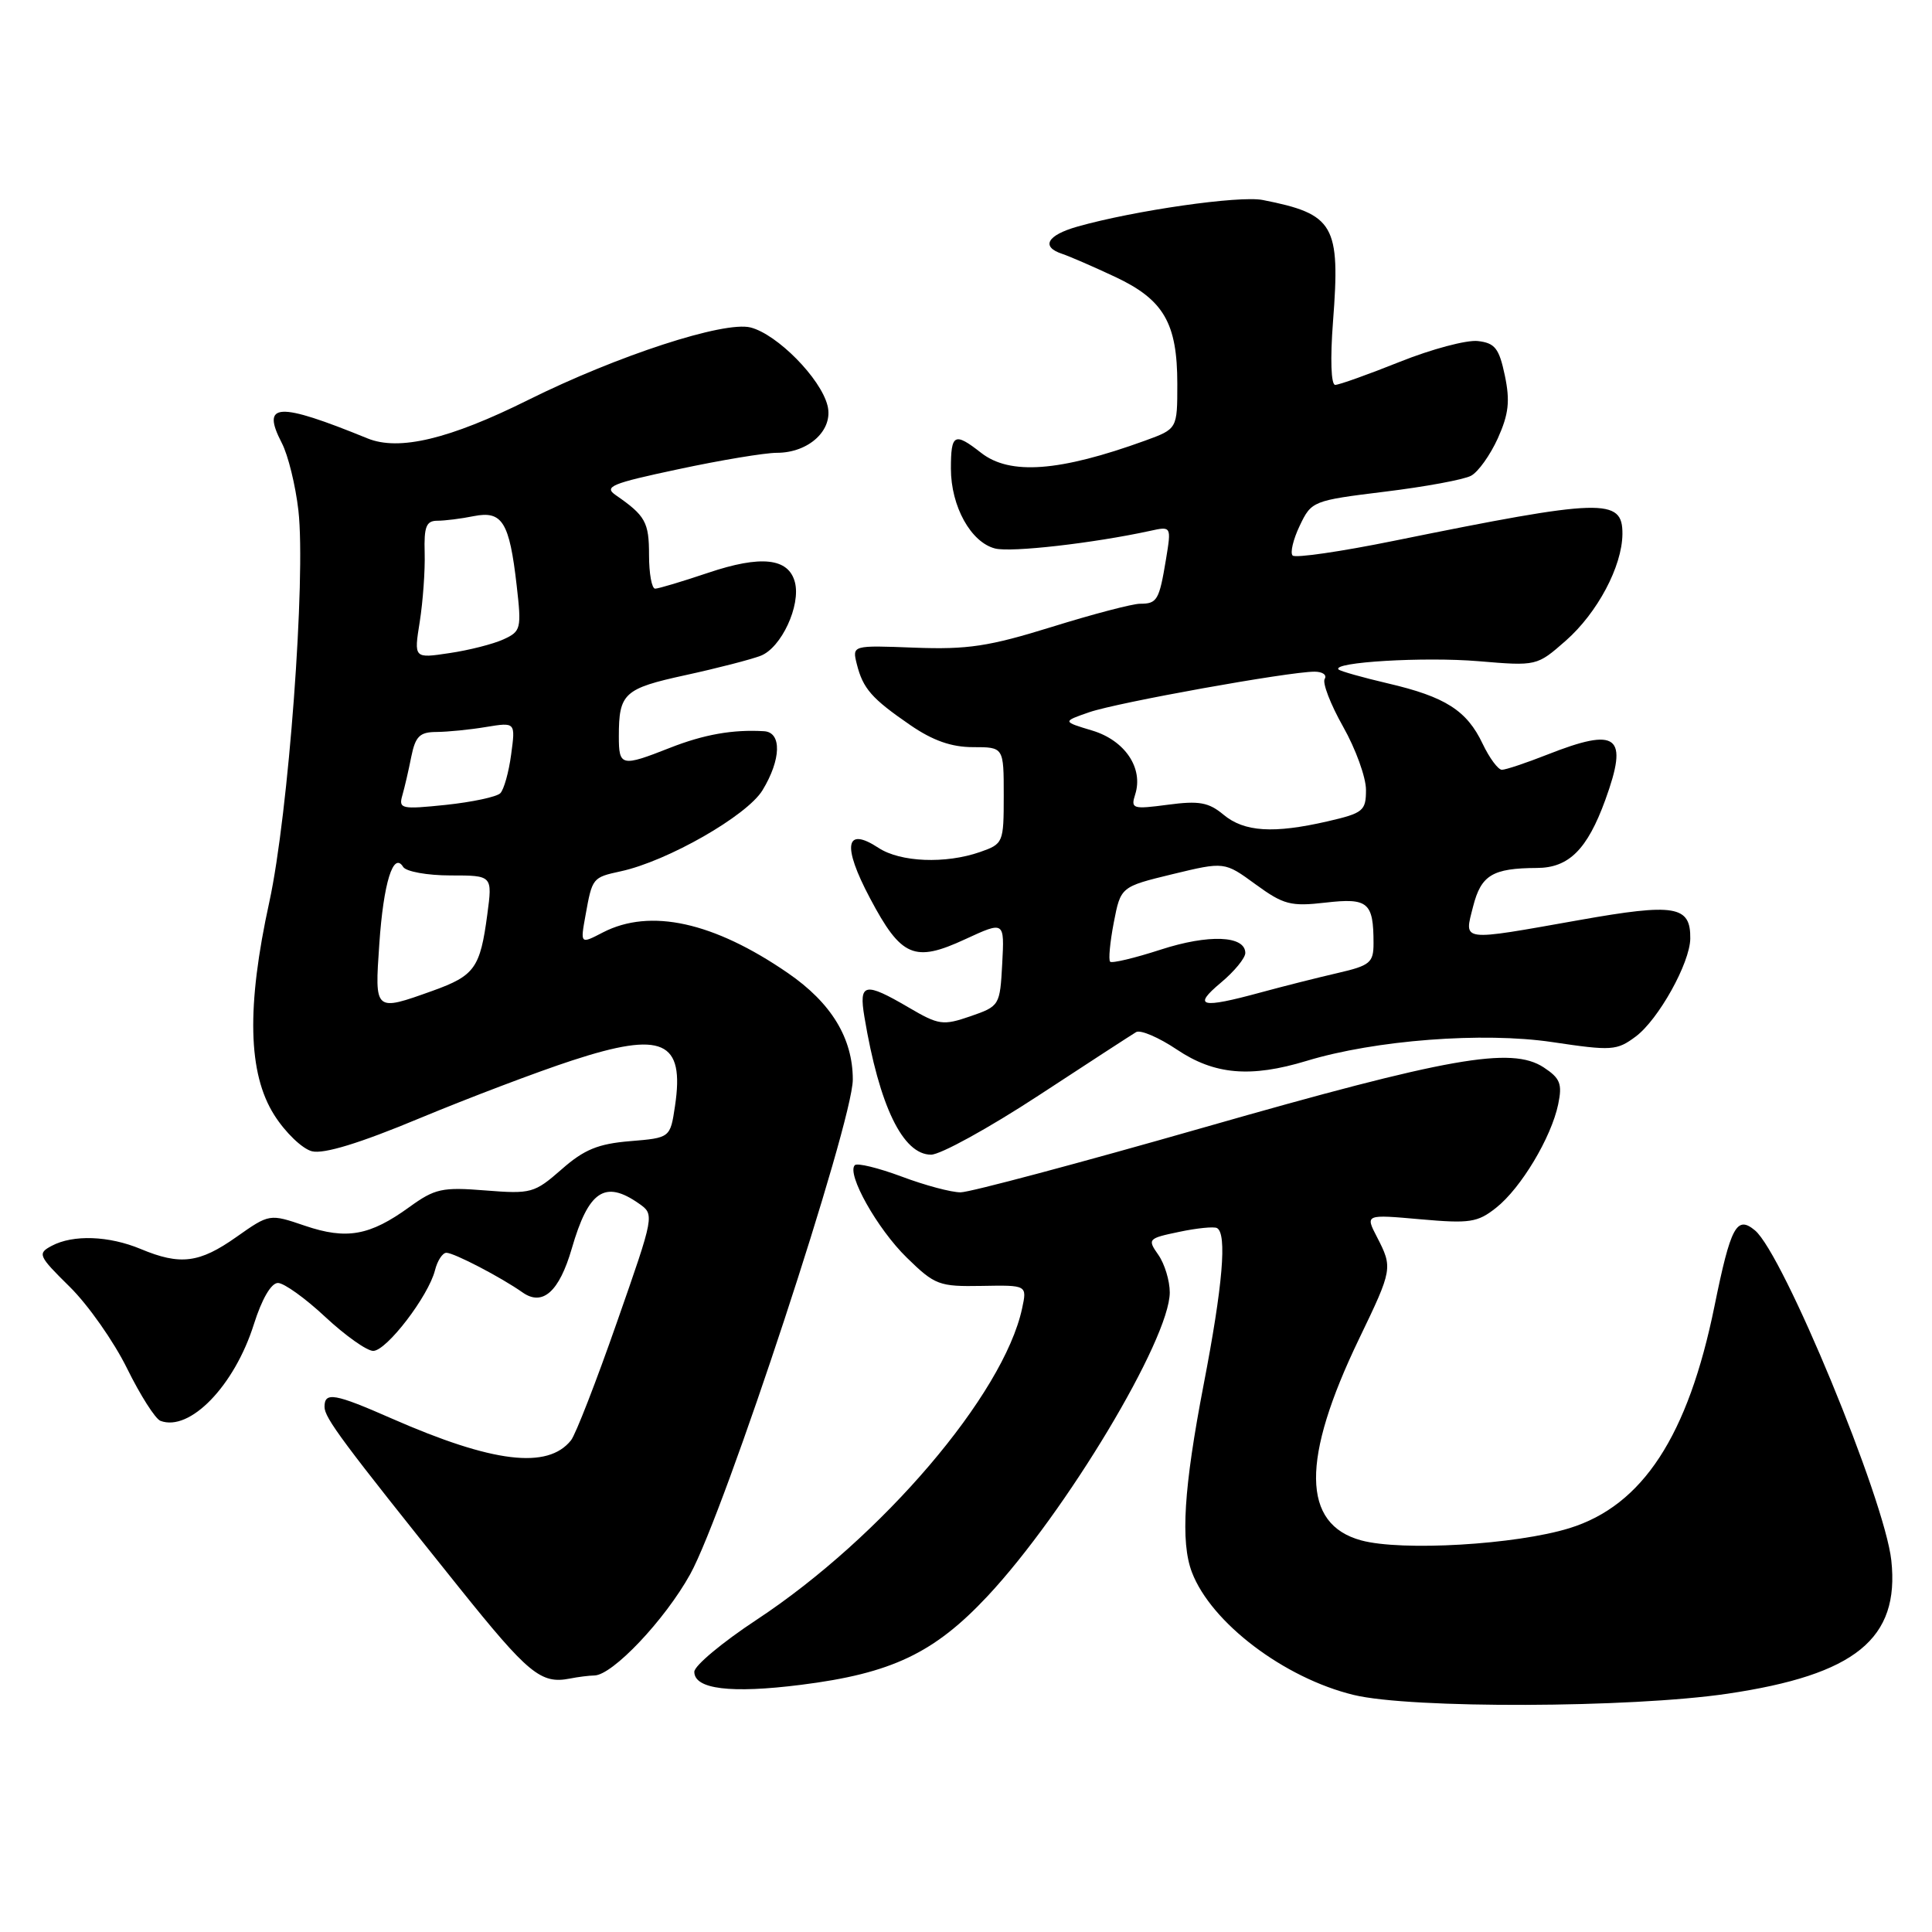 <?xml version="1.0" encoding="UTF-8" standalone="no"?>
<!DOCTYPE svg PUBLIC "-//W3C//DTD SVG 1.1//EN" "http://www.w3.org/Graphics/SVG/1.1/DTD/svg11.dtd" >
<svg xmlns="http://www.w3.org/2000/svg" xmlns:xlink="http://www.w3.org/1999/xlink" version="1.1" viewBox="0 0 256 256">
 <g >
 <path fill="currentColor"
d=" M 228.87 224.43 C 245.86 221.92 251.73 217.15 250.61 206.77 C 249.74 198.70 236.29 166.15 232.54 163.03 C 230.12 161.02 229.33 162.49 227.18 173.06 C 223.68 190.27 217.66 199.49 207.96 202.49 C 200.89 204.68 185.74 205.57 180.37 204.11 C 172.48 201.97 172.39 193.38 180.09 177.39 C 184.53 168.18 184.56 167.99 182.45 163.90 C 180.90 160.91 180.90 160.91 188.20 161.56 C 194.75 162.14 195.78 161.99 198.25 160.03 C 201.54 157.43 205.55 150.73 206.47 146.32 C 207.03 143.61 206.74 142.88 204.54 141.43 C 200.27 138.64 191.96 140.11 159.50 149.40 C 143.00 154.12 128.50 157.99 127.29 157.99 C 126.07 158.00 122.55 157.06 119.47 155.90 C 116.38 154.75 113.60 154.07 113.27 154.39 C 112.14 155.52 116.25 162.84 120.16 166.65 C 123.89 170.29 124.43 170.49 130.10 170.39 C 136.10 170.28 136.10 170.28 135.43 173.39 C 132.97 184.79 116.86 203.67 100.25 214.63 C 95.71 217.62 92.00 220.72 92.00 221.52 C 92.00 223.83 96.85 224.42 106.12 223.25 C 118.14 221.74 123.79 219.05 130.87 211.48 C 141.22 200.41 155.00 177.44 155.00 171.25 C 155.00 169.71 154.32 167.47 153.49 166.28 C 152.02 164.19 152.11 164.09 156.24 163.23 C 158.58 162.73 160.84 162.51 161.25 162.72 C 162.61 163.44 162.03 170.31 159.49 183.46 C 156.85 197.18 156.41 204.31 157.93 208.32 C 160.48 215.02 170.15 222.35 179.38 224.59 C 186.92 226.42 216.06 226.32 228.87 224.43 Z  M 78.75 222.01 C 81.15 221.99 88.10 214.65 91.45 208.60 C 96.01 200.38 113.00 148.70 113.00 143.05 C 113.00 137.56 110.15 132.89 104.41 128.94 C 94.56 122.16 86.16 120.32 79.89 123.55 C 76.89 125.11 76.89 125.11 77.58 121.30 C 78.48 116.30 78.50 116.27 82.26 115.45 C 88.45 114.11 98.97 108.09 101.03 104.72 C 103.51 100.65 103.61 97.04 101.25 96.89 C 97.10 96.64 93.27 97.32 88.75 99.10 C 82.33 101.63 82.00 101.55 82.00 97.58 C 82.00 91.86 82.67 91.24 90.83 89.46 C 95.05 88.54 99.54 87.38 100.80 86.89 C 103.53 85.83 106.13 80.22 105.33 77.15 C 104.49 73.93 100.83 73.54 93.83 75.90 C 90.41 77.05 87.25 78.00 86.81 78.00 C 86.36 78.00 86.00 75.99 86.00 73.54 C 86.00 69.19 85.52 68.33 81.62 65.63 C 79.96 64.49 80.95 64.07 89.90 62.17 C 95.50 60.97 101.36 60.00 102.93 60.00 C 107.19 60.00 110.46 56.96 109.65 53.74 C 108.74 50.12 102.98 44.29 99.45 43.39 C 95.95 42.51 81.81 47.12 70.00 52.99 C 59.56 58.19 52.86 59.79 48.70 58.09 C 36.78 53.23 34.57 53.34 37.34 58.70 C 38.18 60.31 39.16 64.33 39.54 67.64 C 40.55 76.56 38.22 107.91 35.69 119.50 C 32.65 133.38 32.85 142.22 36.33 147.73 C 37.80 150.06 40.06 152.23 41.34 152.55 C 42.91 152.94 47.66 151.49 55.59 148.18 C 62.14 145.46 71.23 142.01 75.80 140.52 C 87.81 136.59 90.74 137.89 89.44 146.56 C 88.81 150.77 88.81 150.77 83.48 151.21 C 79.25 151.56 77.39 152.32 74.41 154.95 C 70.81 158.10 70.38 158.22 64.32 157.74 C 58.59 157.28 57.63 157.49 54.23 159.95 C 49.00 163.74 45.92 164.29 40.41 162.42 C 35.71 160.82 35.71 160.82 31.32 163.91 C 26.42 167.37 23.89 167.69 18.65 165.50 C 14.43 163.74 9.68 163.57 6.85 165.08 C 4.94 166.10 5.06 166.39 9.24 170.51 C 11.67 172.90 15.09 177.77 16.84 181.33 C 18.59 184.88 20.58 188.01 21.26 188.27 C 25.15 189.74 31.07 183.63 33.64 175.47 C 34.70 172.12 35.93 170.00 36.83 170.00 C 37.63 170.00 40.46 172.03 43.10 174.50 C 45.75 176.97 48.61 179.00 49.45 179.00 C 51.22 179.00 56.78 171.74 57.64 168.31 C 57.96 167.04 58.64 166.00 59.15 166.00 C 60.16 166.00 66.42 169.26 69.25 171.26 C 71.90 173.12 74.10 171.16 75.76 165.45 C 77.98 157.78 80.15 156.32 84.65 159.47 C 86.74 160.93 86.74 160.94 81.74 175.22 C 79.00 183.07 76.26 190.11 75.66 190.85 C 72.57 194.72 65.31 193.84 51.95 187.98 C 44.31 184.62 43.00 184.40 43.00 186.41 C 43.00 187.88 45.32 191.00 60.78 210.29 C 70.01 221.80 71.67 223.17 75.50 222.42 C 76.60 222.20 78.06 222.02 78.75 222.01 Z  M 137.57 145.19 C 144.13 140.89 149.97 137.10 150.54 136.76 C 151.11 136.42 153.54 137.46 155.94 139.07 C 160.91 142.41 165.70 142.83 173.14 140.57 C 182.22 137.81 196.52 136.72 205.67 138.08 C 213.58 139.26 214.23 139.22 216.75 137.34 C 219.76 135.09 223.93 127.60 223.97 124.37 C 224.03 120.01 221.96 119.66 209.29 121.91 C 193.32 124.74 194.00 124.83 195.20 120.09 C 196.26 115.95 197.77 115.04 203.64 115.01 C 207.88 115.00 210.32 112.56 212.71 106.00 C 215.82 97.43 214.37 96.31 205.00 100.00 C 202.21 101.10 199.51 102.00 199.01 102.00 C 198.51 102.00 197.36 100.45 196.46 98.56 C 194.37 94.15 191.52 92.33 183.93 90.56 C 180.55 89.77 177.61 88.94 177.37 88.71 C 176.41 87.74 188.70 87.01 195.89 87.61 C 203.63 88.26 203.64 88.26 207.48 84.89 C 211.67 81.20 214.94 75.05 214.98 70.77 C 215.02 65.95 212.43 66.03 184.71 71.66 C 177.68 73.09 171.63 73.97 171.28 73.61 C 170.93 73.26 171.35 71.48 172.22 69.66 C 173.78 66.39 173.94 66.33 183.50 65.15 C 188.84 64.50 193.98 63.55 194.92 63.04 C 195.87 62.54 197.46 60.30 198.47 58.08 C 199.91 54.87 200.11 53.15 199.40 49.76 C 198.64 46.15 198.09 45.45 195.82 45.19 C 194.34 45.02 189.69 46.26 185.49 47.94 C 181.29 49.62 177.43 51.00 176.92 51.00 C 176.37 51.00 176.25 47.58 176.63 42.62 C 177.62 29.77 176.81 28.37 167.32 26.50 C 164.22 25.89 150.30 27.89 142.75 30.03 C 138.74 31.17 137.89 32.70 140.75 33.64 C 141.71 33.96 144.87 35.33 147.77 36.69 C 154.20 39.71 156.00 42.81 156.00 50.87 C 156.00 56.83 156.00 56.83 151.75 58.38 C 140.39 62.50 133.82 62.99 130.00 60.00 C 126.46 57.23 126.00 57.48 126.00 62.10 C 126.00 67.09 128.65 71.87 131.86 72.68 C 134.00 73.22 144.85 71.98 152.36 70.35 C 155.22 69.72 155.22 69.72 154.50 74.11 C 153.60 79.54 153.33 80.00 151.06 80.00 C 150.06 80.00 144.80 81.38 139.37 83.07 C 131.03 85.66 128.22 86.08 121.20 85.82 C 112.91 85.50 112.91 85.50 113.53 87.99 C 114.35 91.25 115.50 92.56 120.62 96.08 C 123.60 98.13 126.07 99.00 128.93 99.00 C 133.00 99.00 133.00 99.00 133.00 105.40 C 133.00 111.68 132.94 111.82 129.85 112.90 C 125.28 114.49 119.31 114.25 116.41 112.35 C 112.01 109.46 111.57 112.02 115.27 119.00 C 119.42 126.84 121.15 127.58 127.92 124.44 C 133.10 122.05 133.10 122.05 132.80 127.68 C 132.50 133.24 132.45 133.32 128.59 134.66 C 124.95 135.91 124.40 135.84 120.41 133.50 C 114.57 130.08 113.78 130.24 114.54 134.75 C 116.51 146.55 119.63 153.00 123.37 153.00 C 124.62 153.00 131.01 149.48 137.57 145.19 Z  M 50.26 125.09 C 50.81 116.99 52.12 112.77 53.42 114.87 C 53.80 115.49 56.62 116.00 59.69 116.00 C 65.26 116.00 65.26 116.00 64.57 121.17 C 63.63 128.26 62.90 129.28 57.34 131.28 C 49.60 134.05 49.64 134.09 50.26 125.09 Z  M 53.31 105.40 C 53.61 104.36 54.15 102.04 54.50 100.25 C 55.05 97.56 55.62 97.00 57.83 96.99 C 59.30 96.98 62.26 96.69 64.40 96.33 C 68.31 95.69 68.31 95.69 67.73 99.97 C 67.42 102.32 66.77 104.63 66.29 105.11 C 65.81 105.59 62.57 106.28 59.09 106.65 C 53.19 107.26 52.80 107.18 53.31 105.40 Z  M 55.62 82.38 C 56.04 79.69 56.34 75.59 56.27 73.25 C 56.17 69.78 56.48 69.00 57.95 69.00 C 58.94 69.00 61.11 68.73 62.78 68.39 C 66.56 67.64 67.50 69.17 68.46 77.56 C 69.12 83.32 69.03 83.66 66.71 84.72 C 65.36 85.34 62.14 86.16 59.55 86.54 C 54.84 87.25 54.84 87.25 55.62 82.38 Z  M 161.76 130.22 C 163.55 128.73 165.01 126.95 165.01 126.27 C 164.99 123.96 160.15 123.77 153.80 125.83 C 150.35 126.95 147.33 127.67 147.10 127.43 C 146.86 127.19 147.08 124.86 147.58 122.25 C 148.50 117.50 148.50 117.50 155.37 115.83 C 162.25 114.17 162.25 114.17 166.37 117.18 C 170.08 119.88 171.02 120.13 175.64 119.60 C 181.28 118.95 182.00 119.56 182.00 125.00 C 182.00 127.56 181.54 127.94 177.25 128.93 C 174.64 129.53 170.04 130.69 167.03 131.51 C 159.11 133.67 157.97 133.39 161.76 130.22 Z  M 162.12 107.95 C 160.15 106.31 158.88 106.08 154.76 106.63 C 150.07 107.25 149.81 107.17 150.42 105.26 C 151.53 101.77 149.05 98.10 144.72 96.80 C 140.76 95.61 140.76 95.61 144.34 94.37 C 148.04 93.09 170.77 89.00 174.18 89.00 C 175.25 89.00 175.85 89.43 175.53 89.96 C 175.20 90.48 176.30 93.33 177.97 96.29 C 179.64 99.24 181.00 103.01 181.00 104.66 C 181.00 107.44 180.64 107.74 175.92 108.83 C 168.75 110.48 164.87 110.24 162.12 107.95 Z "/>
</g>
</svg>